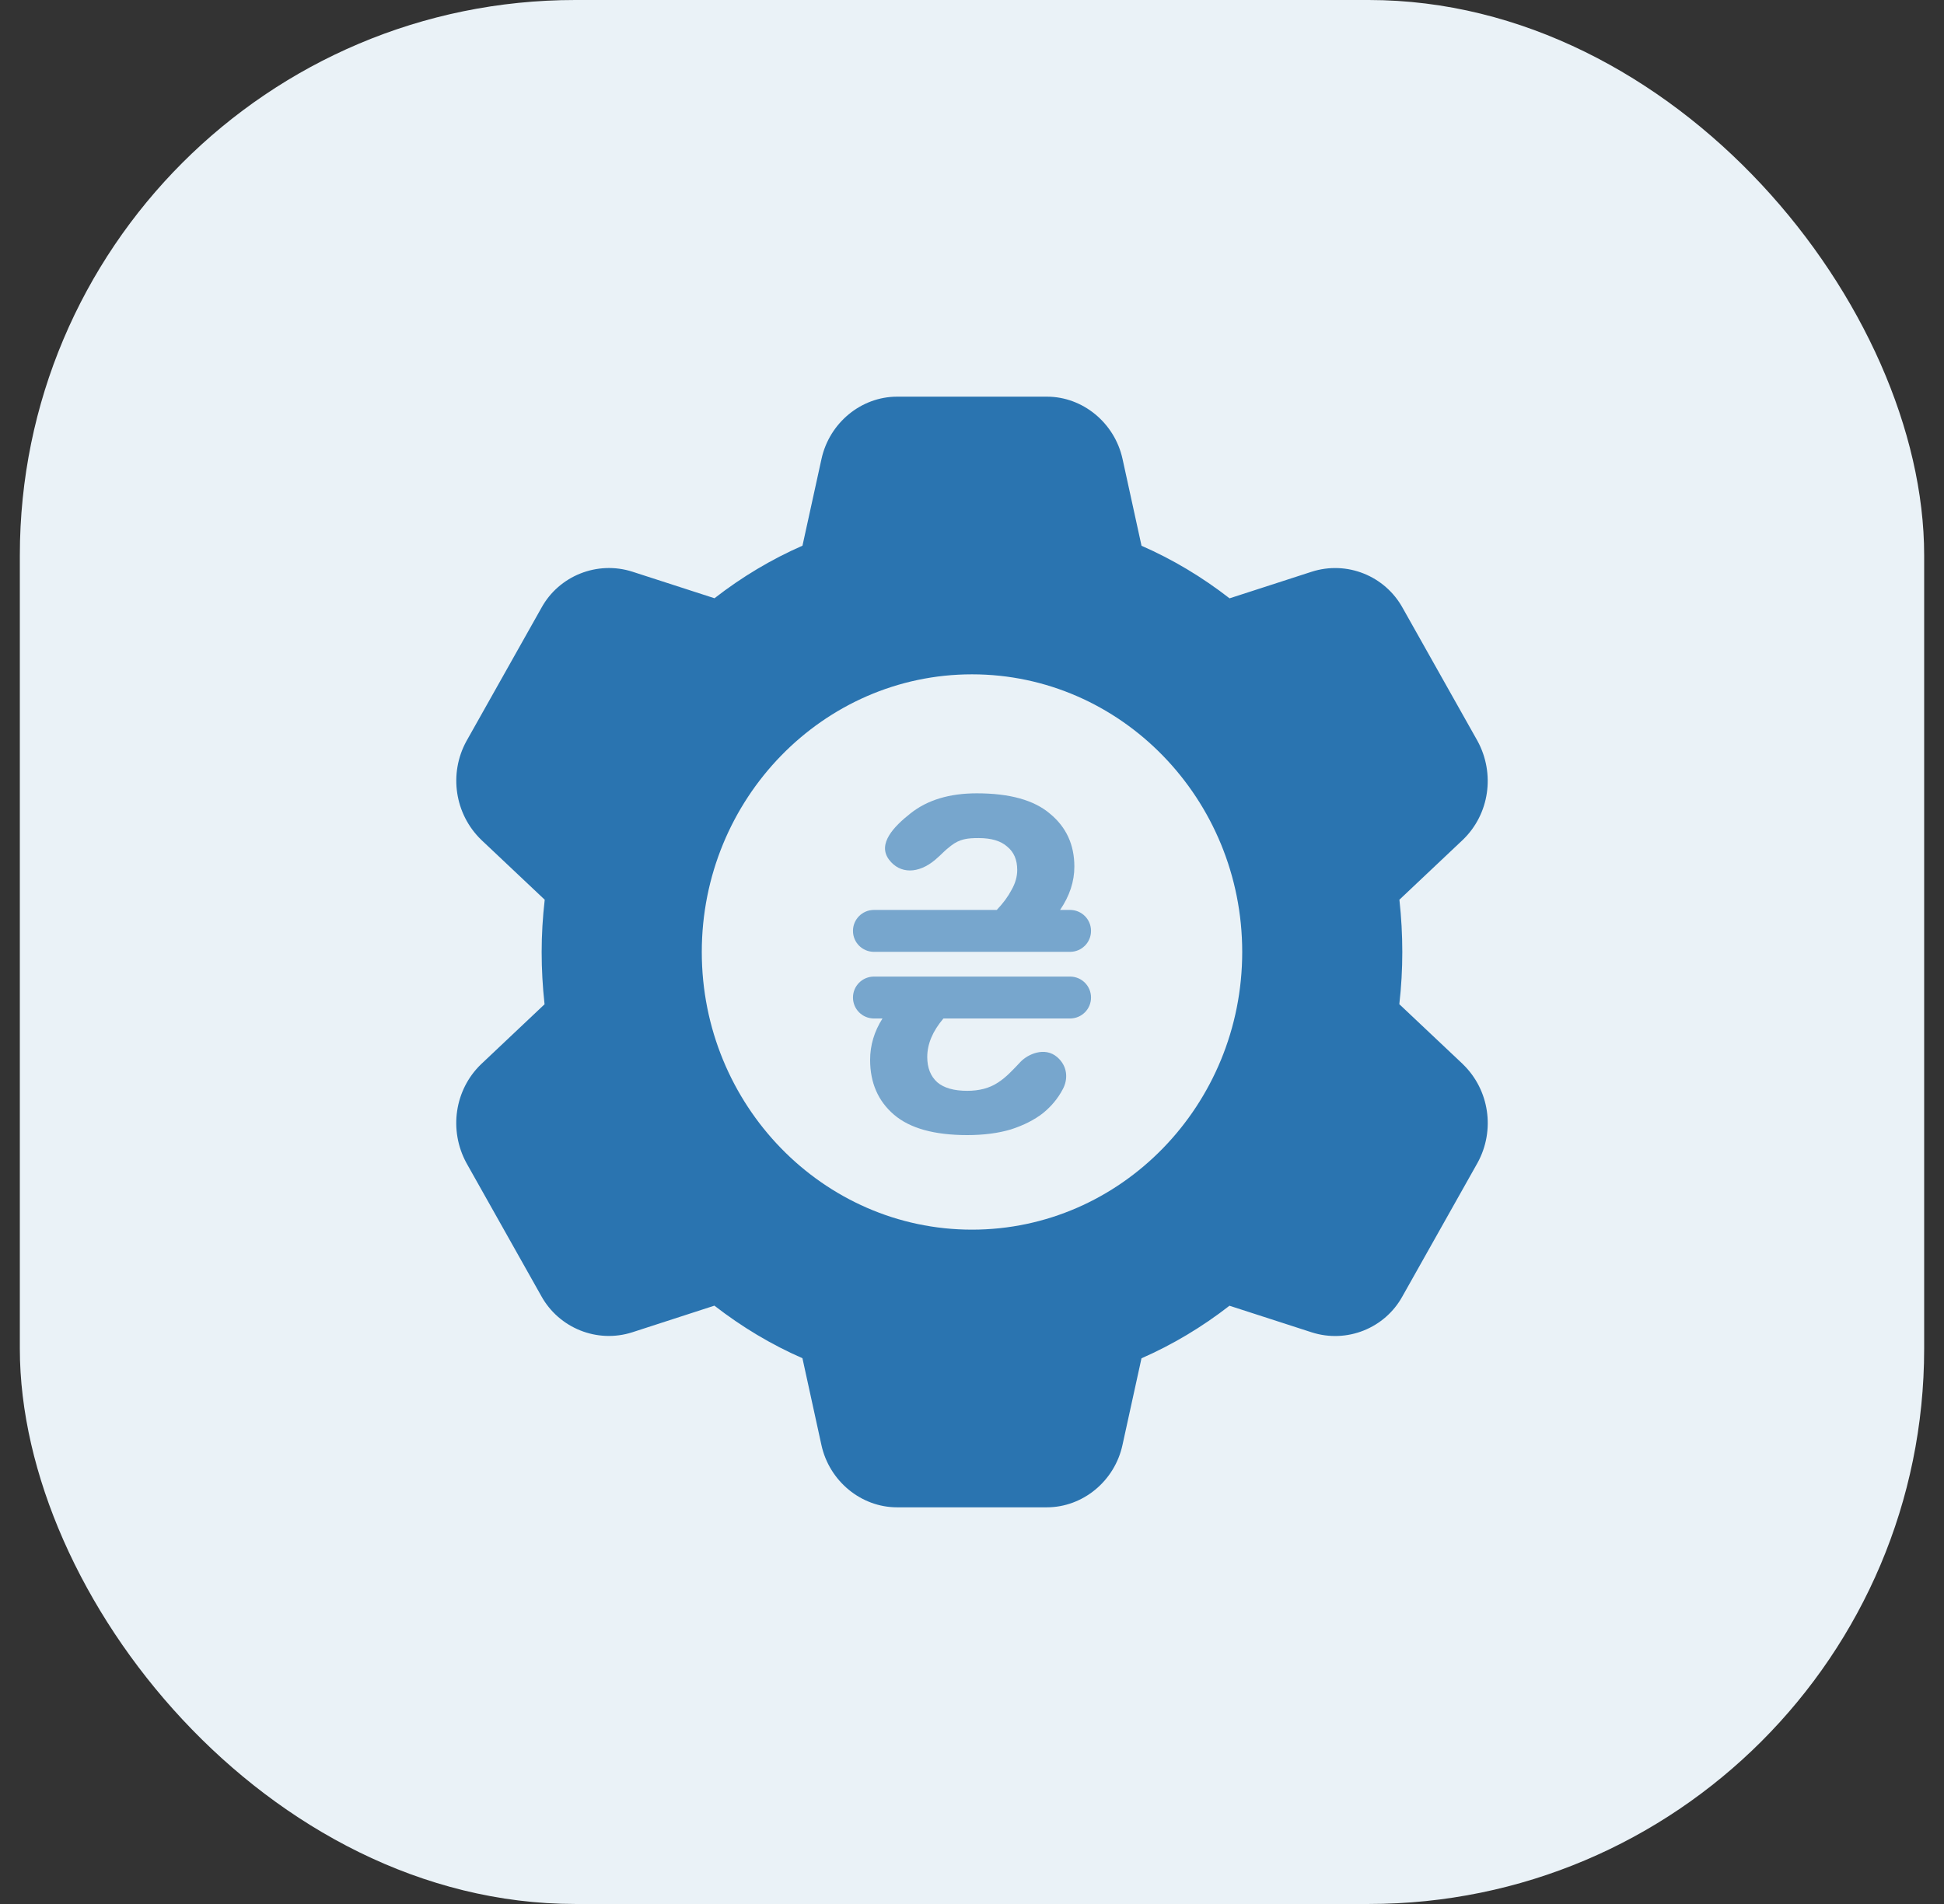 <svg width="49" height="48" viewBox="0 0 49 48" fill="none" xmlns="http://www.w3.org/2000/svg">
<rect x="0" y="0" width="49" height="48" fill="#333333" stroke="none"/>
<g clip-path="url(#clip0_2953_28216)">
<rect x="0.5" width="48" height="48" rx="14" fill="#EAF2F7"/>
<path d="M36.875 26.831C36.873 26.83 36.87 26.826 36.868 26.823L35.271 25.316C35.322 24.875 35.346 24.432 35.346 24C35.346 23.568 35.322 23.125 35.273 22.682L36.875 21.169C37.541 20.526 37.692 19.506 37.241 18.678L35.358 15.331C34.912 14.517 33.95 14.128 33.061 14.414L30.992 15.084C30.296 14.543 29.553 14.1 28.773 13.759L28.295 11.573C28.097 10.662 27.294 10 26.388 10H22.613C21.705 10 20.904 10.662 20.706 11.572L20.227 13.757C19.448 14.098 18.705 14.541 18.009 15.082L15.938 14.412C15.055 14.13 14.091 14.515 13.648 15.322L11.755 18.687C11.309 19.504 11.46 20.524 12.133 21.175L13.73 22.682C13.679 23.125 13.653 23.568 13.653 24C13.653 24.432 13.677 24.875 13.726 25.318L12.124 26.831C11.459 27.474 11.307 28.494 11.758 29.322L13.641 32.669C14.088 33.483 15.053 33.872 15.938 33.587L18.007 32.916C18.704 33.457 19.446 33.9 20.226 34.241L20.704 36.427C20.902 37.339 21.705 38 22.611 38H26.386C27.294 38 28.096 37.339 28.293 36.428L28.772 34.243C29.552 33.901 30.294 33.459 30.99 32.918L33.061 33.588C33.946 33.873 34.908 33.487 35.351 32.678L37.244 29.313C37.692 28.494 37.541 27.476 36.875 26.831ZM24.5 31C20.745 31 17.689 27.859 17.689 24C17.689 20.141 20.745 17 24.5 17C28.254 17 31.311 20.141 31.311 24C31.311 27.859 28.256 31 24.5 31Z" fill="#2A74B0"/>
<path d="M21.5 25.148C21.5 24.856 21.736 24.62 22.028 24.62H26.972C27.264 24.62 27.5 24.856 27.5 25.148C27.5 25.44 27.264 25.676 26.972 25.676H23.78C23.508 25.996 23.372 26.32 23.372 26.648C23.372 26.92 23.456 27.132 23.624 27.284C23.792 27.428 24.044 27.5 24.38 27.5C24.684 27.5 24.94 27.432 25.148 27.296C25.364 27.16 25.542 26.96 25.723 26.77C25.903 26.579 26.331 26.38 26.645 26.648C26.918 26.882 26.92 27.212 26.792 27.452C26.672 27.684 26.504 27.888 26.288 28.064C26.072 28.232 25.804 28.368 25.484 28.472C25.164 28.568 24.796 28.616 24.38 28.616C23.548 28.616 22.932 28.444 22.532 28.1C22.132 27.756 21.932 27.296 21.932 26.72C21.932 26.352 22.036 26.004 22.244 25.676H22.028C21.736 25.676 21.5 25.44 21.5 25.148ZM21.5 23.468C21.5 23.176 21.736 22.94 22.028 22.94H25.124C25.284 22.772 25.408 22.604 25.496 22.436C25.592 22.268 25.64 22.1 25.64 21.932C25.64 21.676 25.556 21.48 25.388 21.344C25.228 21.2 24.988 21.128 24.668 21.128C24.388 21.128 24.195 21.148 23.972 21.32C23.773 21.473 23.766 21.511 23.574 21.674C23.149 22.034 22.684 22.036 22.41 21.674C22.106 21.272 22.536 20.832 22.952 20.504C23.376 20.168 23.932 20 24.62 20C25.452 20 26.068 20.172 26.468 20.516C26.876 20.852 27.08 21.296 27.08 21.848C27.08 22.224 26.96 22.588 26.72 22.94H26.972C27.264 22.94 27.5 23.176 27.5 23.468C27.5 23.76 27.264 23.996 26.972 23.996H22.028C21.736 23.996 21.5 23.76 21.5 23.468Z" fill="#2A74B0" fill-opacity="0.6"/>
</g>
<defs>
<clipPath id="clip0_2953_28216">
<rect width="48" height="48" fill="white" transform="translate(0.5)"/>
</clipPath>
</defs>
</svg>
